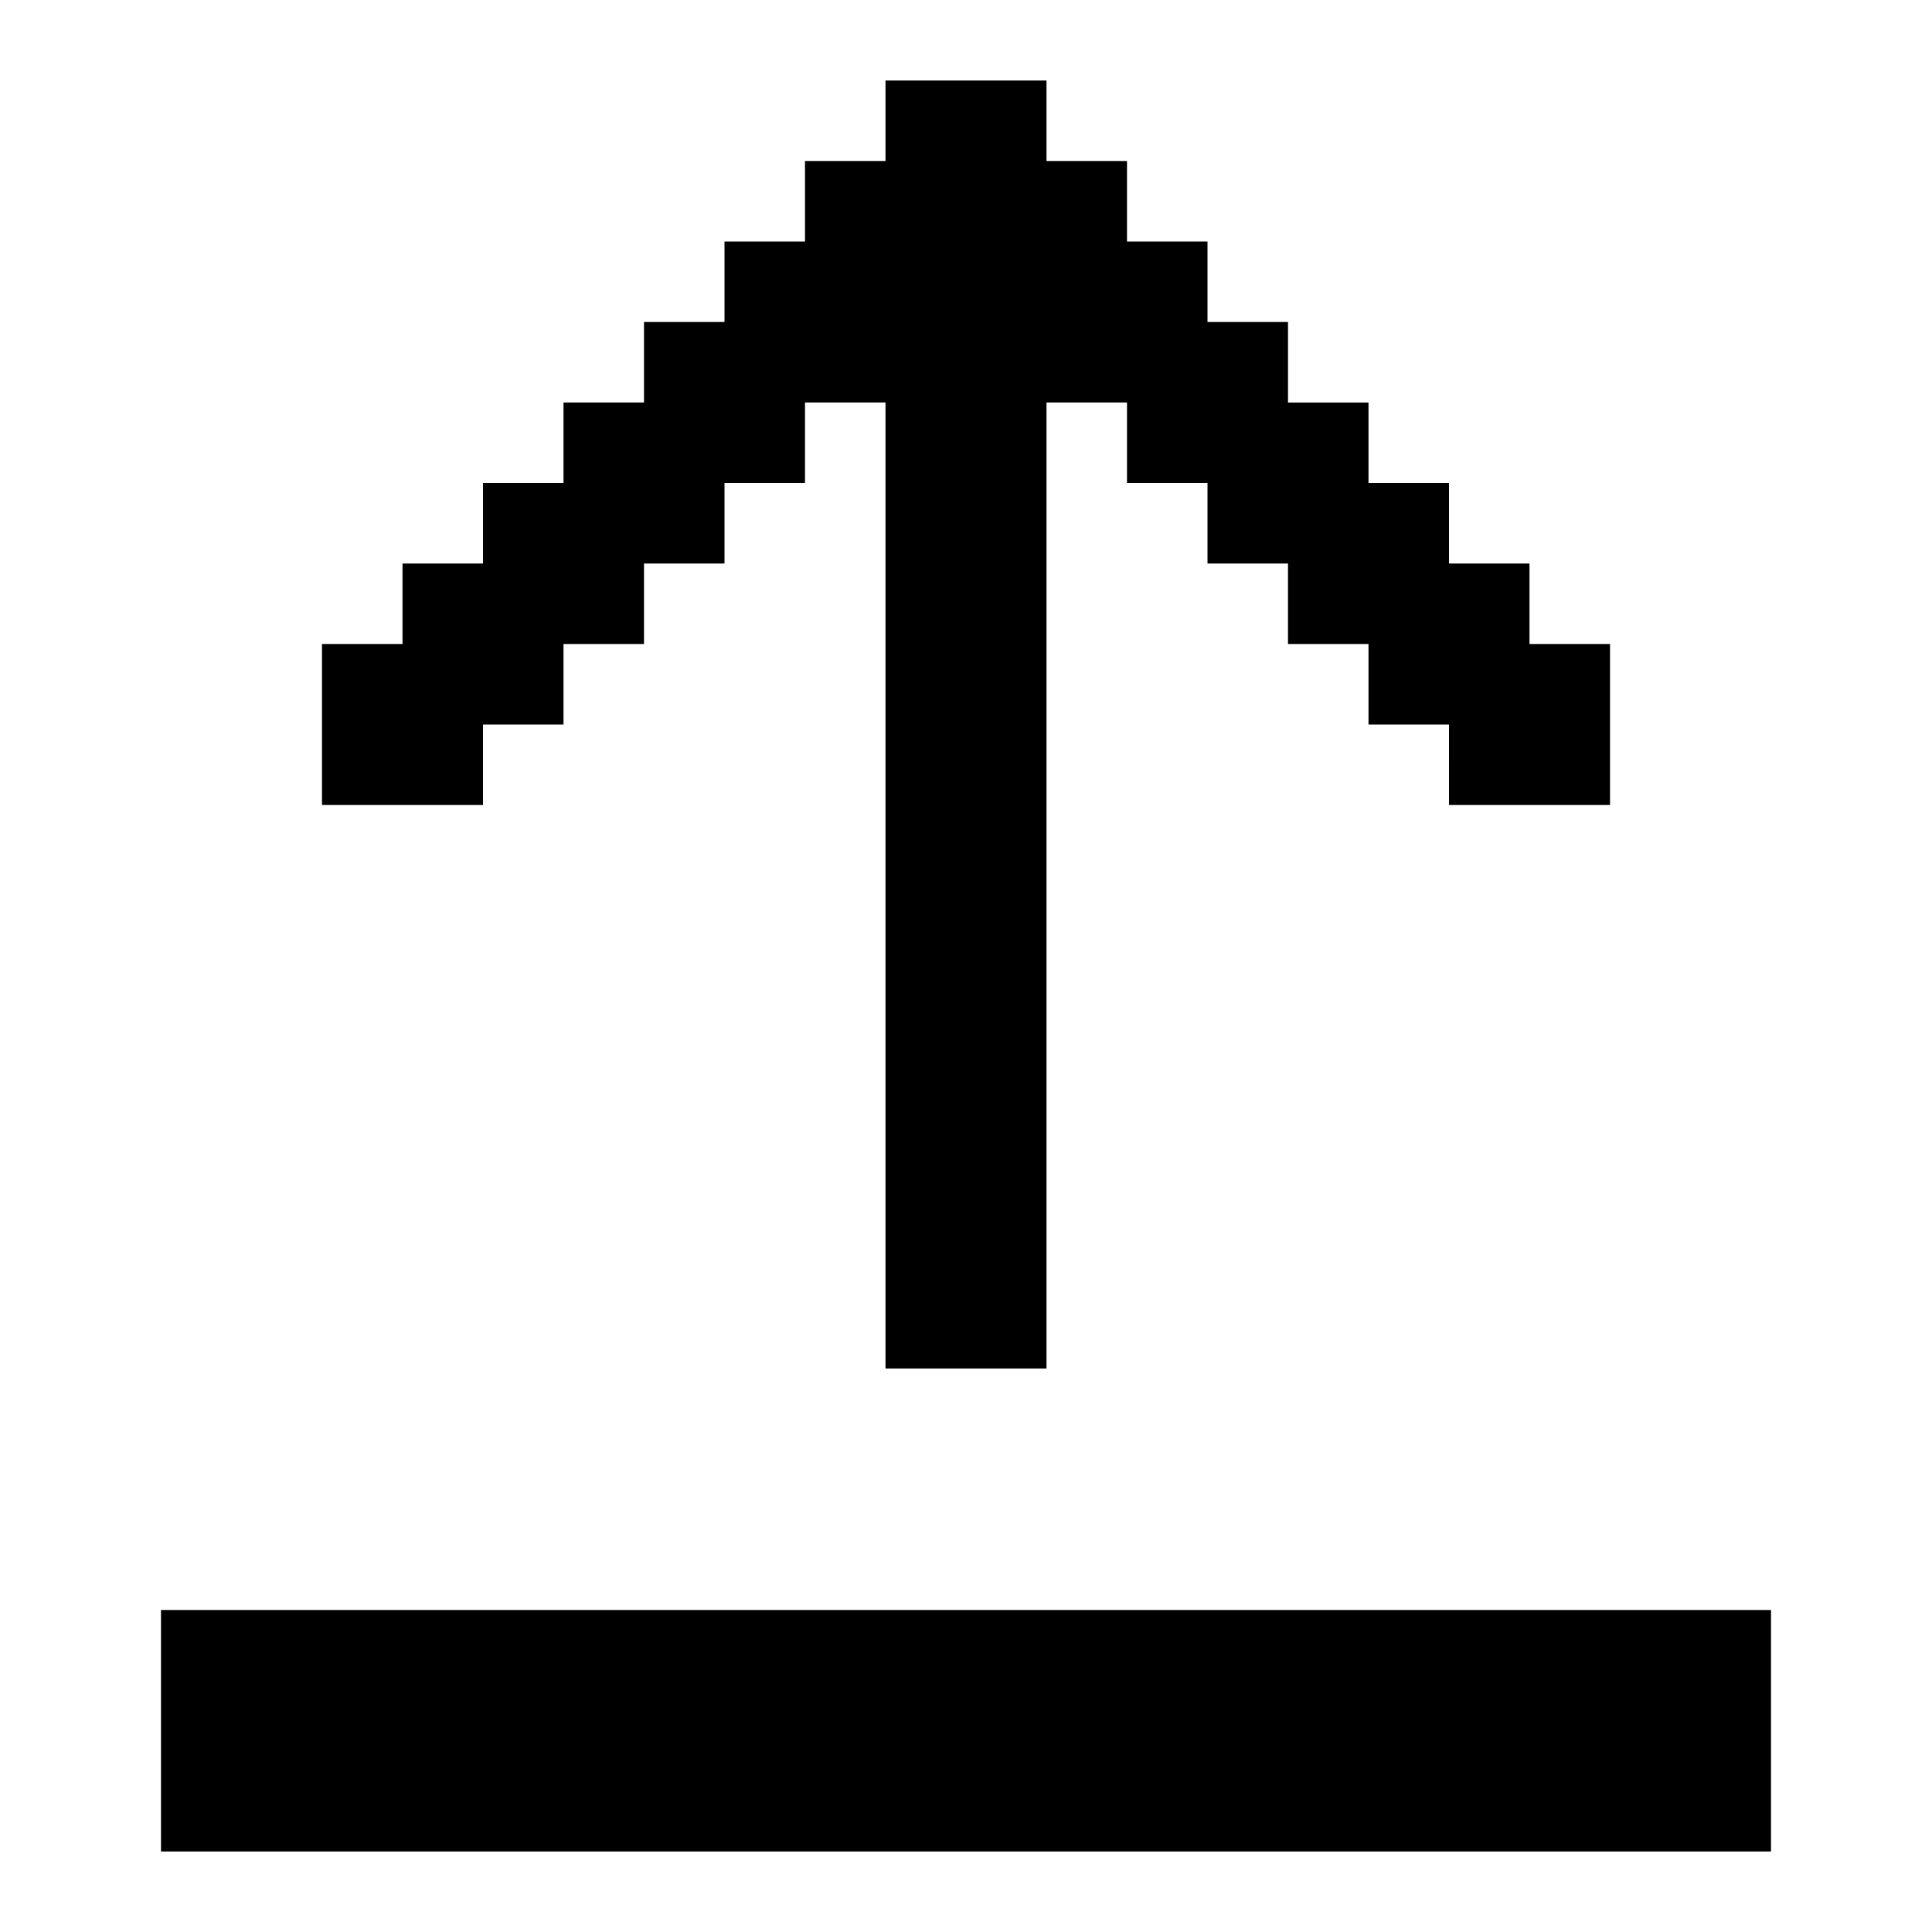 <svg xmlns="http://www.w3.org/2000/svg" xmlns:xlink="http://www.w3.org/1999/xlink" width="24" height="24" viewBox="0 0 24 24"><path fill="currentColor" d="M4 10V8h1V7h1V6h1V5h1V4h1V3h1V2h1V1h2v1h1v1h1v1h1v1h1v1h1v1h1v1h1v2h-2V9h-1V8h-1V7h-1V6h-1V5h-1v12h-2V5h-1v1H9v1H8v1H7v1H6v1zM2 20h20v3H2z"/></svg>